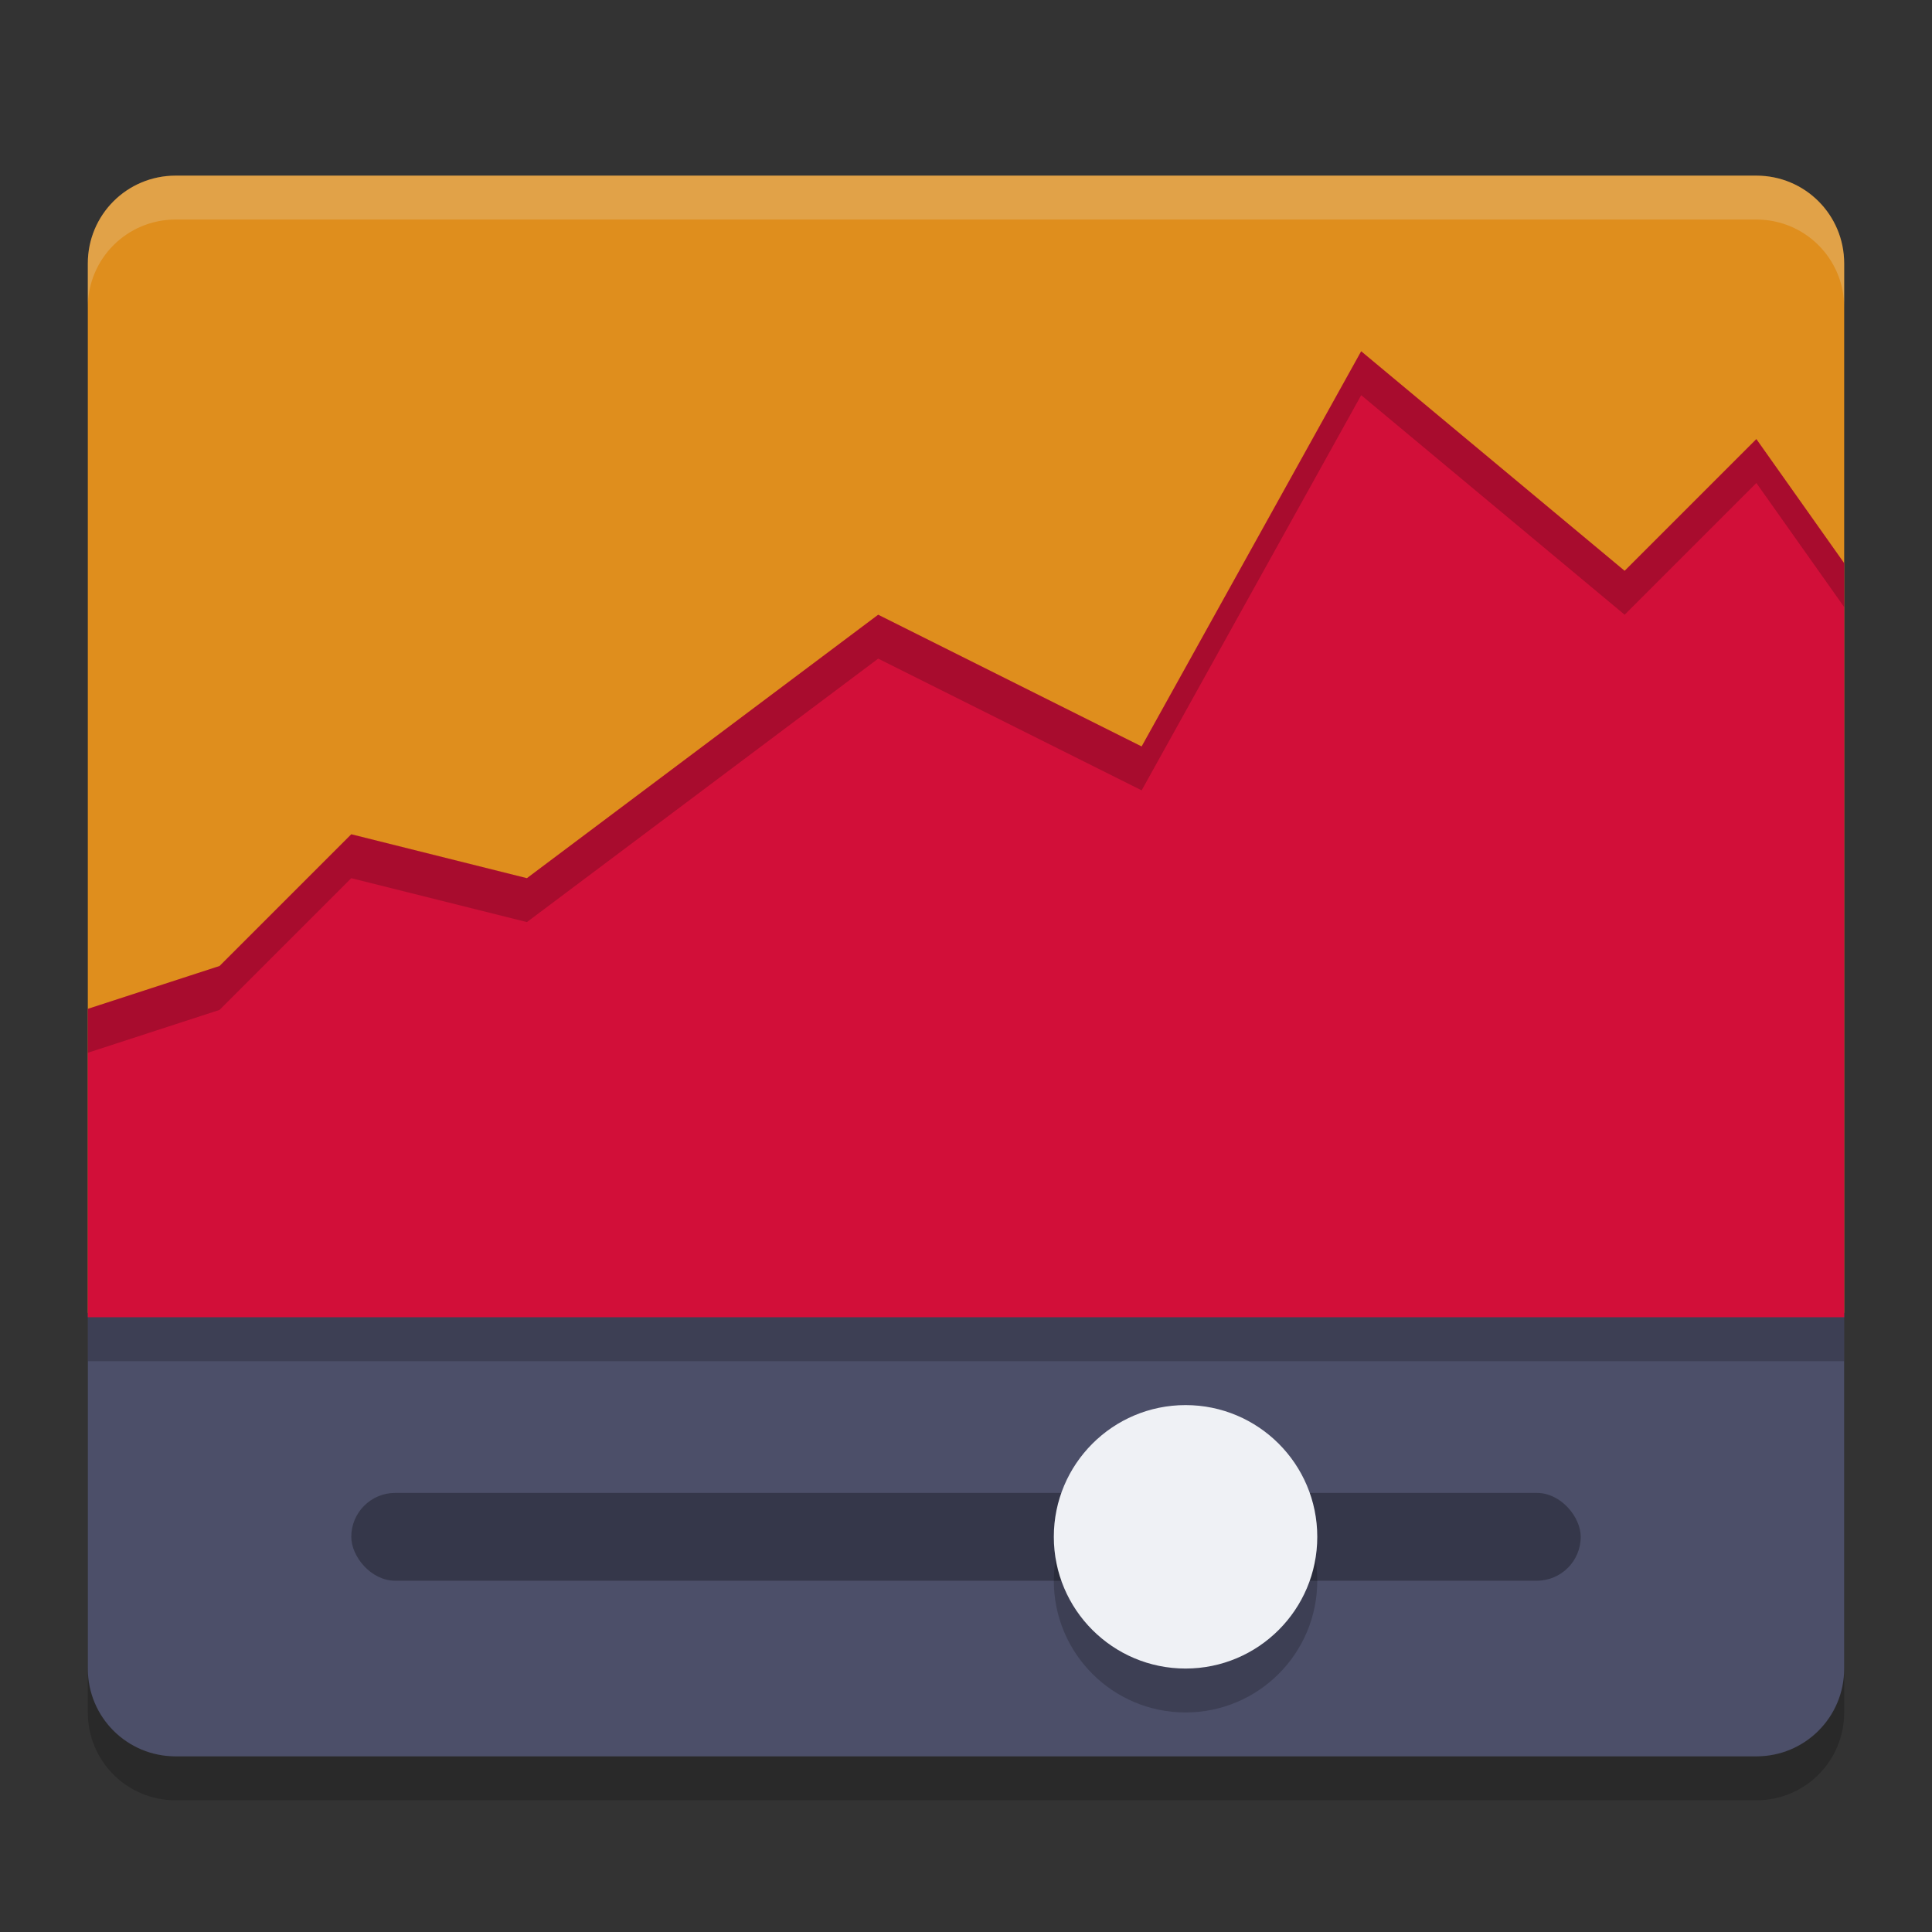<svg xmlns="http://www.w3.org/2000/svg" width="22" height="22" version="1">
 <rect width="100%" height="100%" fill="#333333" stroke="none"/>
 <path style="opacity:0.2" d="m 1,15.5 v 0 4 c 0,0.554 0.446,1 1,1 h 18 c 0.554,0 1,-0.446 1,-1 v -4 0 z"/>
 <path style="fill:#4c4f69" d="m 1,14.95 v 0 4.05 c 0,0.554 0.446,1 1,1 h 18 c 0.554,0 1,-0.446 1,-1 v -4.05 0 z"/>
 <path style="fill:#df8e1d" d="M 2,2 C 1.446,2 1,2.446 1,3 V 14.95 H 21 V 3 C 21,2.446 20.554,2 20,2 Z"/>
 <path style="fill:#d20f39" d="M 15.5,4 13,8.5 10,7 6,10 4,9.5 2.5,11 1,11.488 V 15 H 21 V 6.413 L 20,5 18.5,6.5 Z"/>
 <rect style="opacity:0.2" width="20" height=".5" x="1" y="15"/>
 <path style="opacity:0.2;fill:#eff1f5" d="M 2,2 C 1.446,2 1,2.446 1,3 v 0.5 c 0,-0.554 0.446,-1 1,-1 h 18 c 0.554,0 1,0.446 1,1 V 3 C 21,2.446 20.554,2 20,2 Z"/>
 <path style="opacity:0.2" d="M 15.5,4 13,8.5 10,7 6,10 4,9.5 2.5,11 1,11.488 v 0.5 L 2.5,11.5 4,10 l 2,0.5 4,-3 3,1.5 2.5,-4.5 3,2.5 1.5,-1.5 1,1.413 v -0.5 L 20,5 18.5,6.5 Z"/>
 <rect style="opacity:0.3" width="14" height="1" x="4" y="17" rx=".5" ry=".5"/>
 <circle style="opacity:0.2" cx="13.5" cy="18" r="1.5"/>
 <circle style="fill:#eff1f5" cx="13.5" cy="17.5" r="1.5"/>
</svg>
